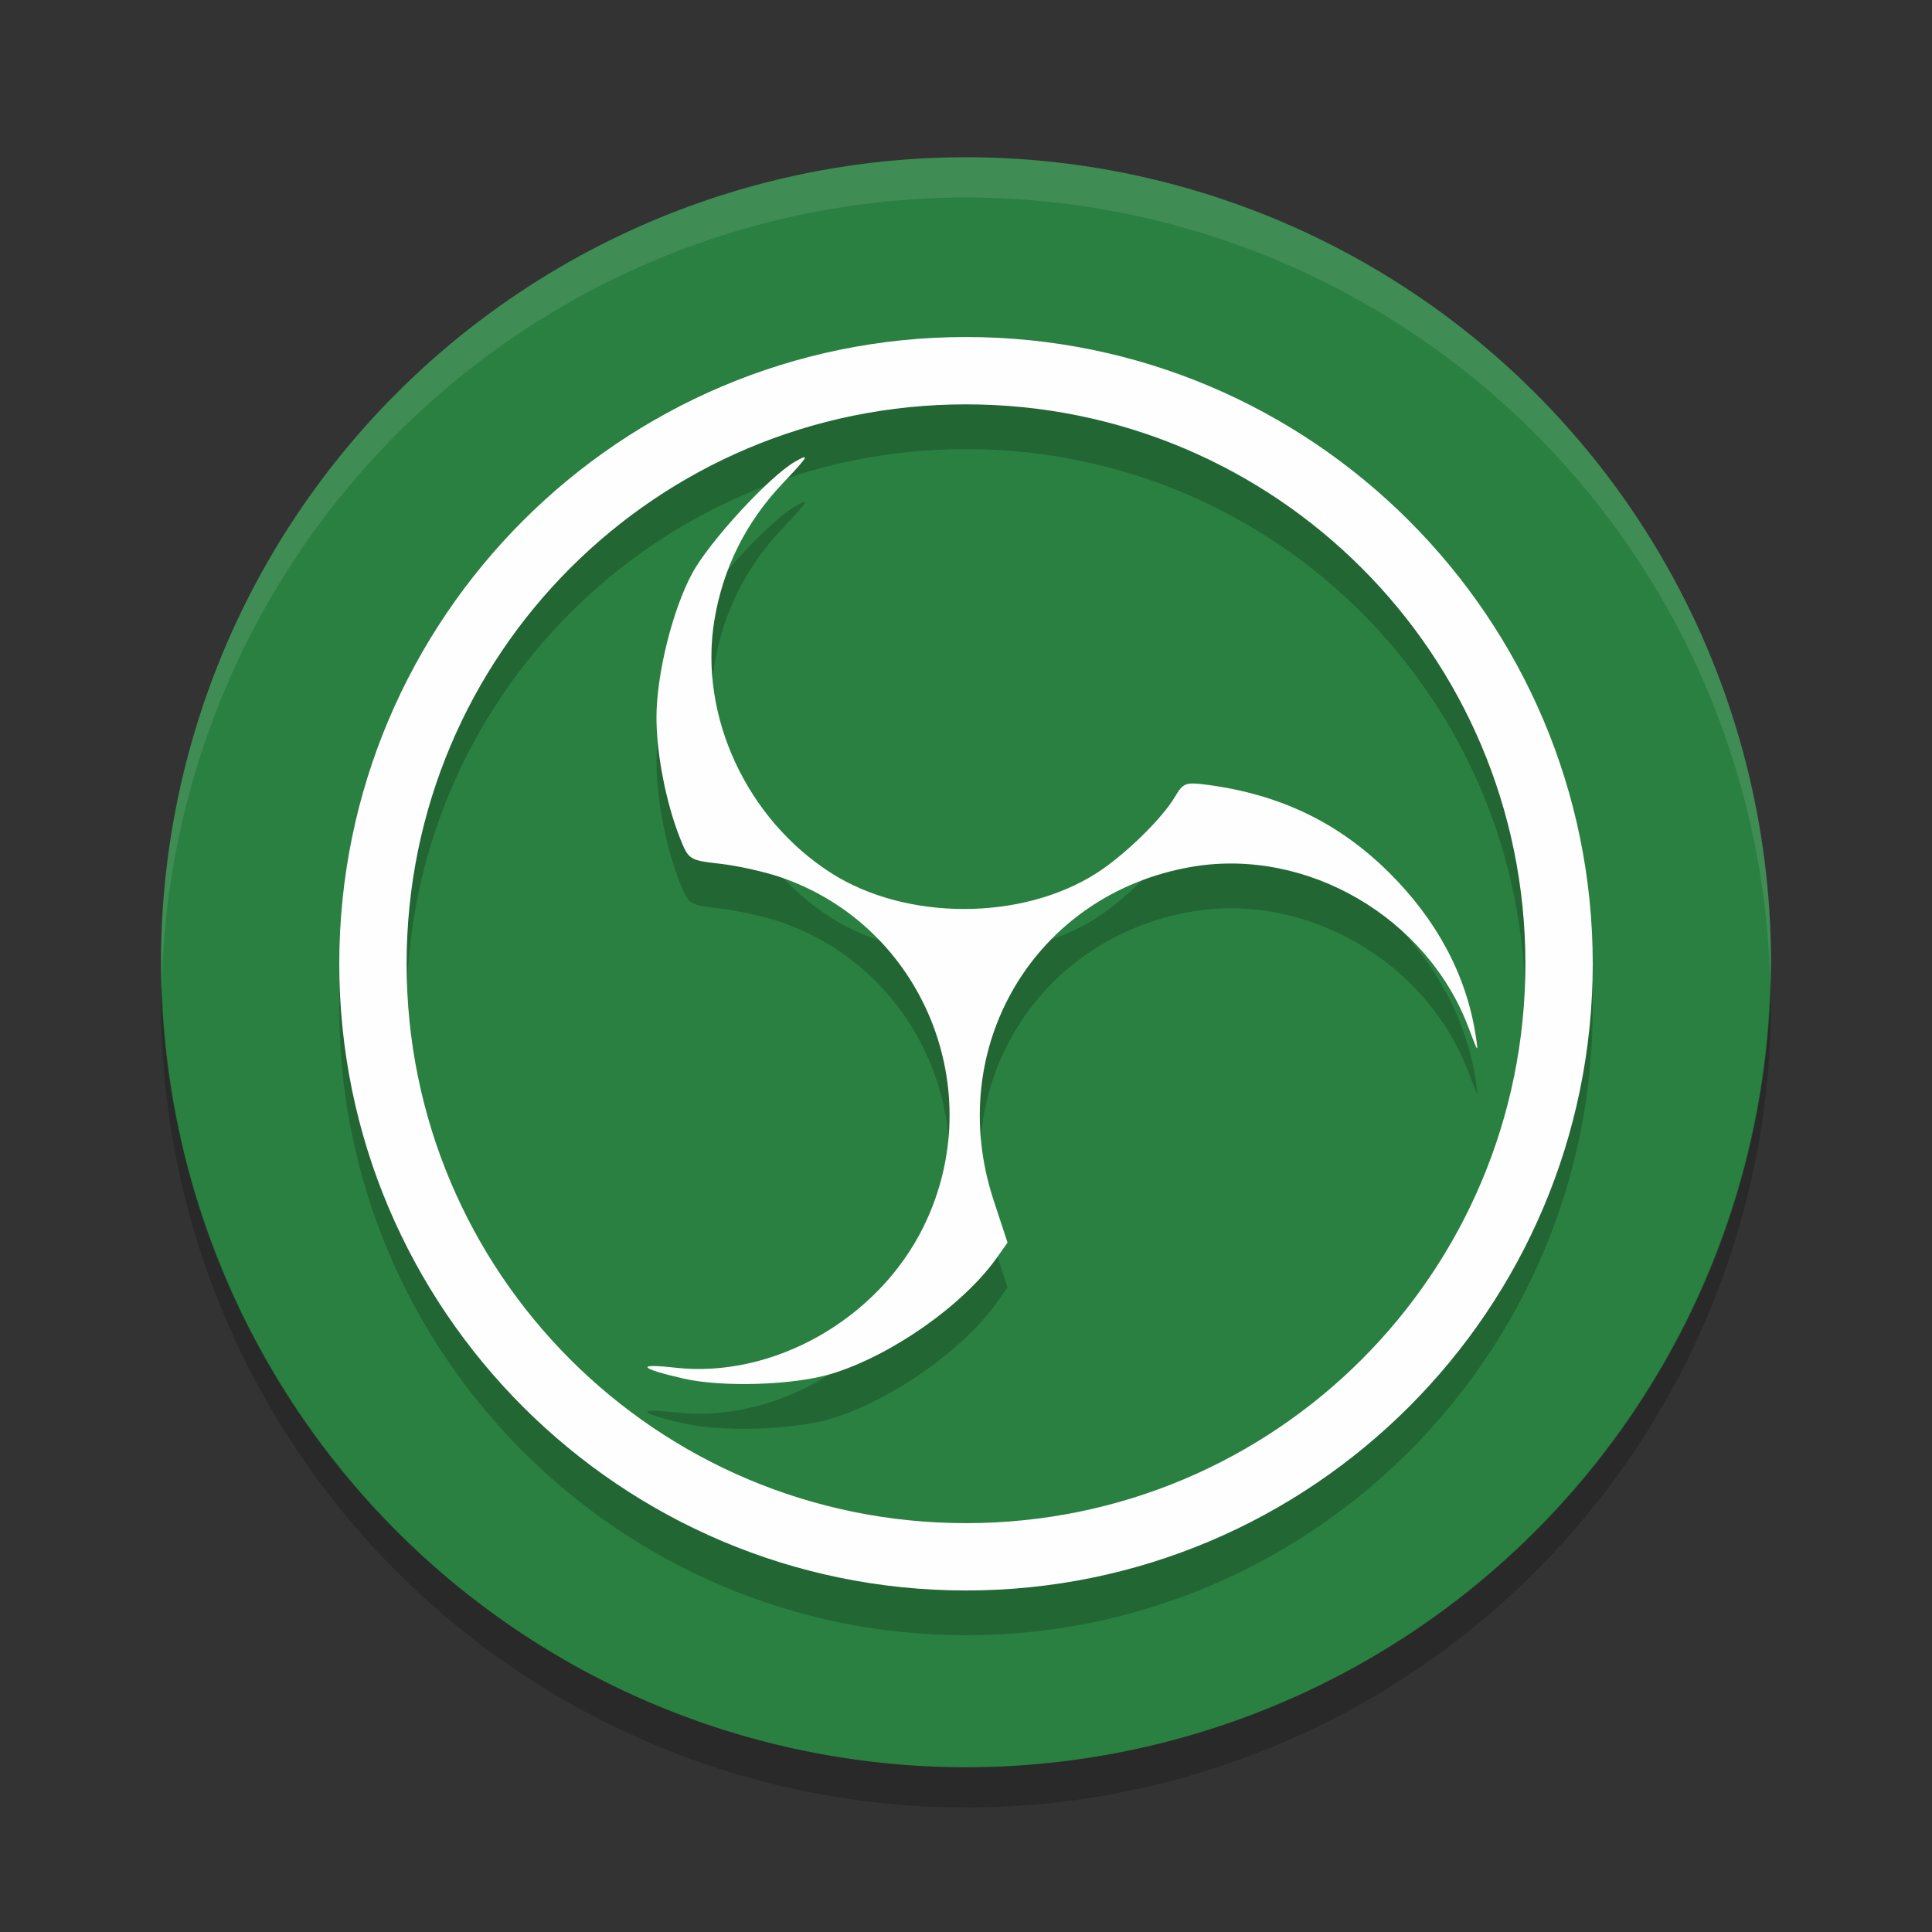 <?xml version="1.0" encoding="UTF-8" standalone="no"?>
<svg
   xmlns:dc="http://purl.org/dc/elements/1.1/"
   xmlns:cc="http://creativecommons.org/ns#"
   xmlns:rdf="http://www.w3.org/1999/02/22-rdf-syntax-ns#"
   xmlns:svg="http://www.w3.org/2000/svg"
   xmlns="http://www.w3.org/2000/svg"
   xmlns:sodipodi="http://sodipodi.sourceforge.net/DTD/sodipodi-0.dtd"
   xmlns:inkscape="http://www.inkscape.org/namespaces/inkscape"
   width="48"
   height="48"
   version="1"
   id="svg12"
   sodipodi:docname="com.obsproject.Studio.svg"
   inkscape:version="0.92.5 (2060ec1f9f, 2020-04-08)">
  <rect width="100%" height="100%" fill="#333333" stroke="none"/>
  <defs
     id="defs16" />
  <sodipodi:namedview
     pagecolor="#fefefe"
     bordercolor="#33994e"
     borderopacity="1"
     objecttolerance="10"
     gridtolerance="10"
     guidetolerance="10"
     inkscape:pageopacity="0"
     inkscape:pageshadow="2"
     inkscape:window-width="640"
     inkscape:window-height="480"
     id="namedview14"
     showgrid="false"
     inkscape:zoom="4.9166667"
     inkscape:cx="-15.661017"
     inkscape:cy="24"
     inkscape:current-layer="svg12" />
  <path
     inkscape:connector-curvature="0"
     d="m 44,23.907 a 20,20 0 0 1 -20,20 20,20 0 0 1 -20,-20 A 20,20 0 0 1 24,3.907 20,20 0 0 1 44,23.907 Z"
     id="path2"
     style="fill:#2a8041;fill-opacity:1" />
  <path
     inkscape:connector-curvature="0"
     style="opacity:0.1;fill:#fefefe"
     d="M 24,3.907 A 20,20 0 0 0 4,23.907 a 20,20 0 0 0 0.021,0.582 20,20 0 0 1 19.978,-19.582 20,20 0 0 1 19.978,19.418 20,20 0 0 0 0.022,-0.418 20,20 0 0 0 -20,-20 z"
     id="path4" />
  <path
     inkscape:connector-curvature="0"
     style="opacity:0.2"
     d="M 43.979,24.325 A 20,20 0 0 1 24,43.907 20,20 0 0 1 4.022,24.489 20,20 0 0 0 4,24.907 a 20,20 0 0 0 20,20 20,20 0 0 0 20,-20 20,20 0 0 0 -0.021,-0.582 z"
     id="path6" />
  <path
     d="m 24,9.485 c -8.59,0 -15.571,6.981 -15.571,15.571 0,8.59 6.981,15.571 15.571,15.571 8.59,0 15.571,-6.981 15.571,-15.571 C 39.571,16.466 32.59,9.485 24,9.485 Z m 0,1.673 c 7.687,0 13.898,6.212 13.898,13.898 0,7.687 -6.212,13.898 -13.898,13.898 -7.687,0 -13.898,-6.212 -13.898,-13.898 0,-7.687 6.212,-13.898 13.898,-13.898 z m -4.043,1.319 c -0.039,0.013 -0.109,0.05 -0.204,0.104 -0.639,0.366 -2.134,1.991 -2.559,2.781 -0.489,0.91 -0.887,2.52 -0.884,3.584 0.002,0.915 0.241,2.131 0.593,3.011 0.205,0.513 0.231,0.529 0.991,0.615 0.429,0.048 1.108,0.199 1.508,0.337 3.534,1.216 5.202,5.293 3.547,8.672 -1.128,2.303 -3.74,3.787 -6.18,3.51 -0.993,-0.113 -0.886,0.021 0.215,0.272 0.976,0.222 2.756,0.163 3.684,-0.122 1.481,-0.454 3.258,-1.7 4.09,-2.87 l 0.274,-0.387 -0.343,-1.043 c -1.257,-3.803 1.025,-7.636 4.938,-8.296 2.844,-0.48 5.829,1.259 6.858,3.997 0.245,0.652 0.251,0.659 0.172,0.159 -0.236,-1.48 -0.968,-2.846 -2.159,-4.023 -1.243,-1.229 -2.687,-1.924 -4.49,-2.166 -0.554,-0.074 -0.611,-0.053 -0.819,0.3 -0.321,0.543 -1.254,1.451 -1.944,1.892 -1.859,1.188 -4.725,1.189 -6.589,0.002 -2.105,-1.341 -3.295,-3.908 -2.909,-6.274 0.211,-1.291 0.779,-2.438 1.686,-3.397 0.493,-0.522 0.643,-0.696 0.526,-0.658 z"
     id="path8"
     inkscape:connector-curvature="0"
     style="opacity:0.2;stroke-width:1.112" />
  <path
     d="m 24,8.373 c -8.59,0 -15.571,6.981 -15.571,15.571 0,8.59 6.981,15.571 15.571,15.571 8.59,0 15.571,-6.981 15.571,-15.571 C 39.571,15.354 32.59,8.373 24,8.373 Z m 0,1.673 c 7.687,0 13.898,6.212 13.898,13.898 0,7.687 -6.212,13.898 -13.898,13.898 -7.687,0 -13.898,-6.212 -13.898,-13.898 0,-7.687 6.212,-13.898 13.898,-13.898 z m -4.043,1.319 c -0.039,0.013 -0.109,0.05 -0.204,0.104 -0.639,0.366 -2.134,1.991 -2.559,2.781 -0.489,0.91 -0.887,2.52 -0.884,3.584 0.002,0.915 0.241,2.131 0.593,3.011 0.205,0.513 0.231,0.529 0.991,0.615 0.429,0.048 1.108,0.199 1.508,0.337 3.534,1.216 5.202,5.293 3.547,8.672 -1.128,2.303 -3.74,3.787 -6.18,3.51 -0.993,-0.113 -0.886,0.021 0.215,0.272 0.976,0.222 2.756,0.163 3.684,-0.122 1.481,-0.454 3.258,-1.7 4.09,-2.87 l 0.274,-0.387 -0.343,-1.043 c -1.257,-3.803 1.025,-7.636 4.938,-8.296 2.844,-0.48 5.829,1.259 6.858,3.997 0.245,0.652 0.251,0.659 0.172,0.159 -0.236,-1.48 -0.968,-2.846 -2.159,-4.023 -1.243,-1.229 -2.687,-1.924 -4.49,-2.166 -0.554,-0.074 -0.611,-0.053 -0.819,0.3 -0.321,0.543 -1.254,1.451 -1.944,1.892 -1.859,1.188 -4.725,1.189 -6.589,0.002 -2.105,-1.341 -3.295,-3.908 -2.909,-6.274 0.211,-1.291 0.779,-2.438 1.686,-3.397 0.493,-0.522 0.643,-0.696 0.526,-0.658 z"
     id="path10"
     inkscape:connector-curvature="0"
     style="fill:#fefefe;stroke-width:1.112" />
</svg>
